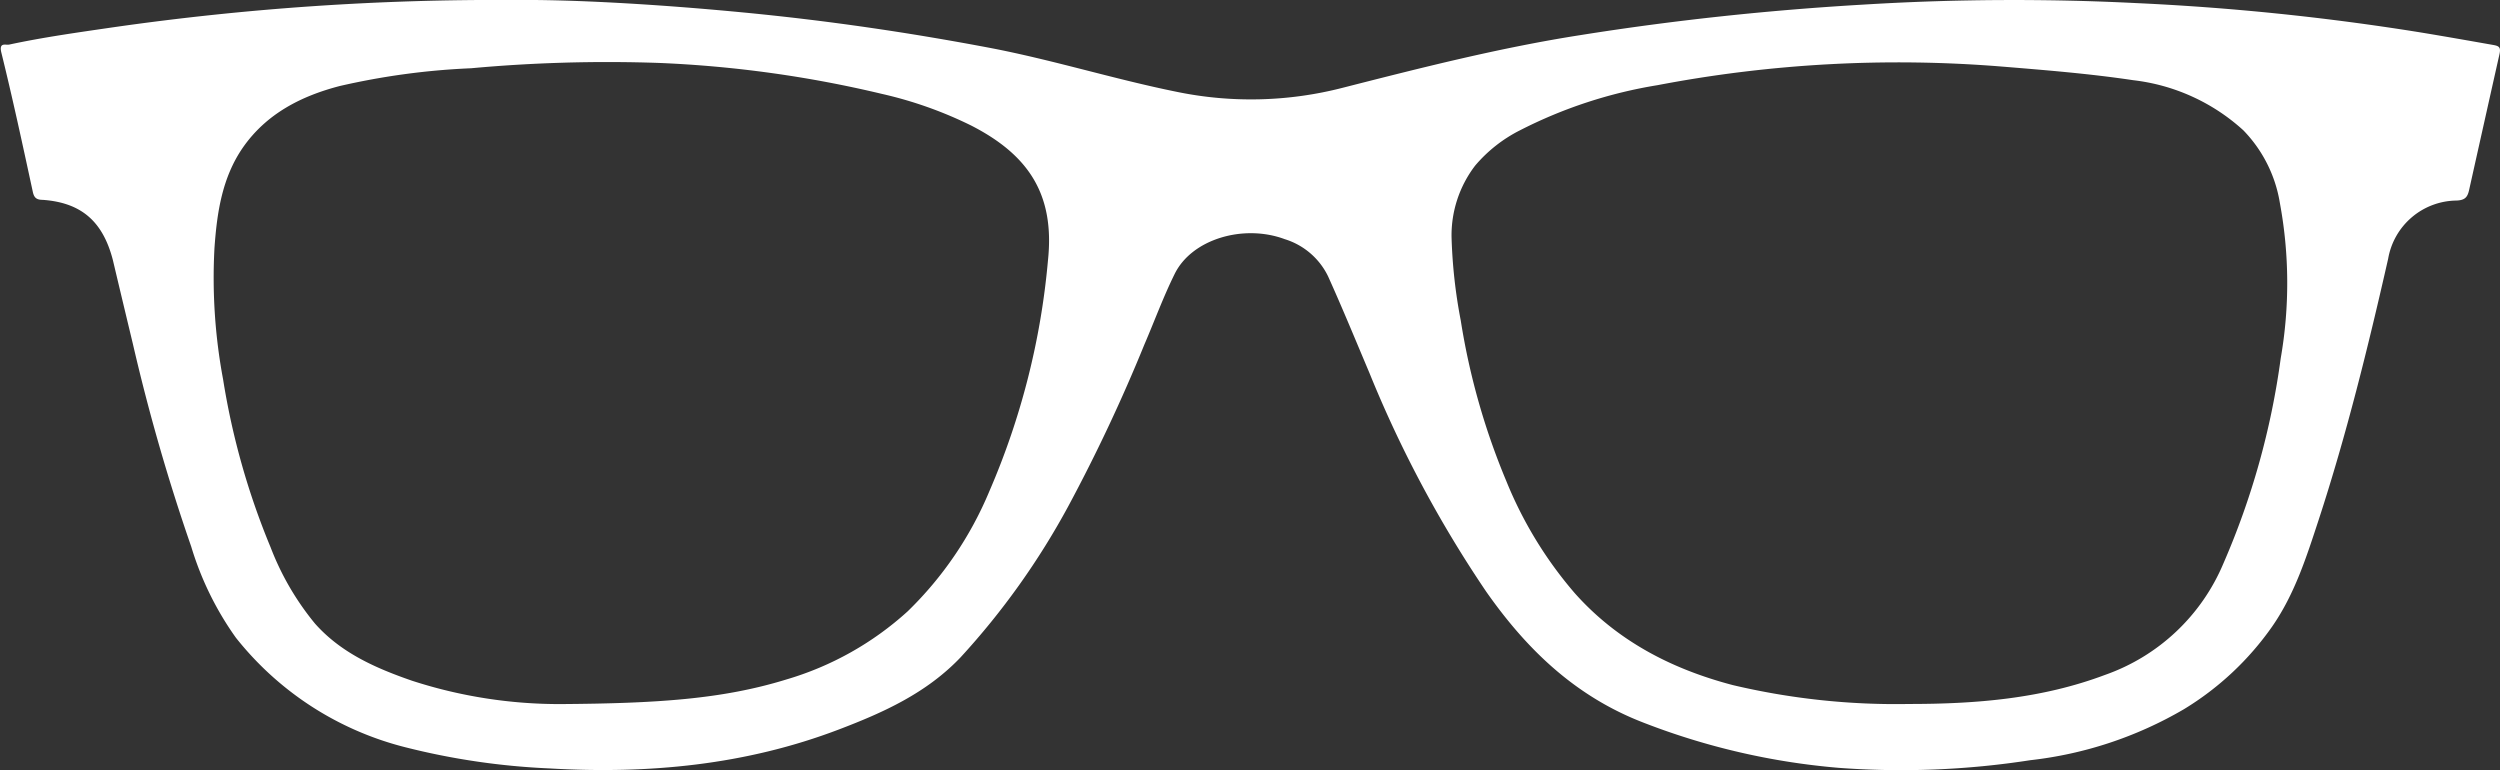 <svg xmlns="http://www.w3.org/2000/svg" viewBox="0 0 249.44 76.84"><rect x="0" y="0" width="249.44" height="76.84" fill="#333333" stroke="none"/><defs><style>.cls-1{fill:#fff;}</style></defs><title>glasses</title><g id="Layer_2" data-name="Layer 2"><g id="Layer_1-2" data-name="Layer 1"><path class="cls-1" d="M51.23,0c6-.06,14.46.43,22.9,1.24s16.55,2,24.76,3.56C105.12,6,111.18,7.9,117.4,9.16A36.64,36.64,0,0,0,134,8.75c7.84-2,15.7-4,23.71-5.25C167.13,2,176.58,1,186.07.45a245,245,0,0,1,27.1-.14,250.38,250.38,0,0,1,28.25,2.91c2.44.4,4.87.83,7.31,1.26.65.11.82.25.64,1-1,4.46-2,8.94-3,13.42-.16.76-.4,1.08-1.29,1.11a7,7,0,0,0-6.8,5.81c-2,8.8-4.15,17.54-6.95,26.1-1.2,3.65-2.37,7.35-4.62,10.59a29.34,29.34,0,0,1-8.82,8.26,38.94,38.94,0,0,1-15.32,5.08,83.93,83.93,0,0,1-19.13.76A69.82,69.82,0,0,1,164,72.11c-6.81-2.62-11.66-7.3-15.72-13.09a117.92,117.92,0,0,1-11.64-21.8c-1.36-3.22-2.69-6.46-4.13-9.65a7.14,7.14,0,0,0-4.33-3.71c-4.12-1.53-9.31,0-11,3.52-1.12,2.27-2,4.68-3,7a167.65,167.65,0,0,1-7.58,16.11A75,75,0,0,1,95.84,65.59c-3.39,3.56-7.69,5.5-12.13,7.19-9.3,3.55-19,4.47-28.87,3.89a70.9,70.9,0,0,1-14.43-2.12A31.35,31.35,0,0,1,23.53,63.62a31.06,31.06,0,0,1-4.45-9.08,196.91,196.91,0,0,1-5.82-20.22c-.67-2.79-1.34-5.59-2-8.38-1-3.85-3.14-5.72-7-6-.66,0-.88-.25-1-.86-1-4.63-2-9.27-3.14-13.89-.22-1,.46-.67.79-.74,3.44-.74,6.92-1.22,10.4-1.73A269.76,269.76,0,0,1,51.23,0ZM190.49,70.24c6.66,0,13.21-.52,19.54-2.9A20,20,0,0,0,221.85,56.2a77,77,0,0,0,5.71-20.44,43.81,43.81,0,0,0-.08-15.49A13.51,13.51,0,0,0,223.83,13a19.67,19.67,0,0,0-11-5c-4.34-.65-8.72-1-13.11-1.36a128,128,0,0,0-34.35,1.86A46.41,46.41,0,0,0,151.66,13a14.29,14.29,0,0,0-4.48,3.53,11.45,11.45,0,0,0-2.35,7.14,51.55,51.55,0,0,0,.92,8.32,69.35,69.35,0,0,0,4.54,16,40.27,40.27,0,0,0,6.83,11.19c4.24,4.77,9.68,7.58,15.79,9.18A70.7,70.7,0,0,0,190.49,70.24ZM56,70.25c9.47-.07,16-.47,22.41-2.44A31,31,0,0,0,90.56,61a36,36,0,0,0,8.16-12,74.55,74.55,0,0,0,5.84-23c.71-6.66-2-10.58-7.67-13.48A40.2,40.2,0,0,0,88,9.37,116.18,116.18,0,0,0,65.77,6.28,149.51,149.51,0,0,0,47,6.81,71.74,71.74,0,0,0,33.91,8.58c-3.86,1-7.33,2.77-9.68,6.15-2.07,3-2.58,6.48-2.83,10a55.07,55.07,0,0,0,.86,13.13A73.92,73.92,0,0,0,27,54.61a27.34,27.34,0,0,0,4.43,7.61c2.6,2.93,6.07,4.45,9.68,5.7A47.61,47.61,0,0,0,56,70.25Z"/></g></g></svg>